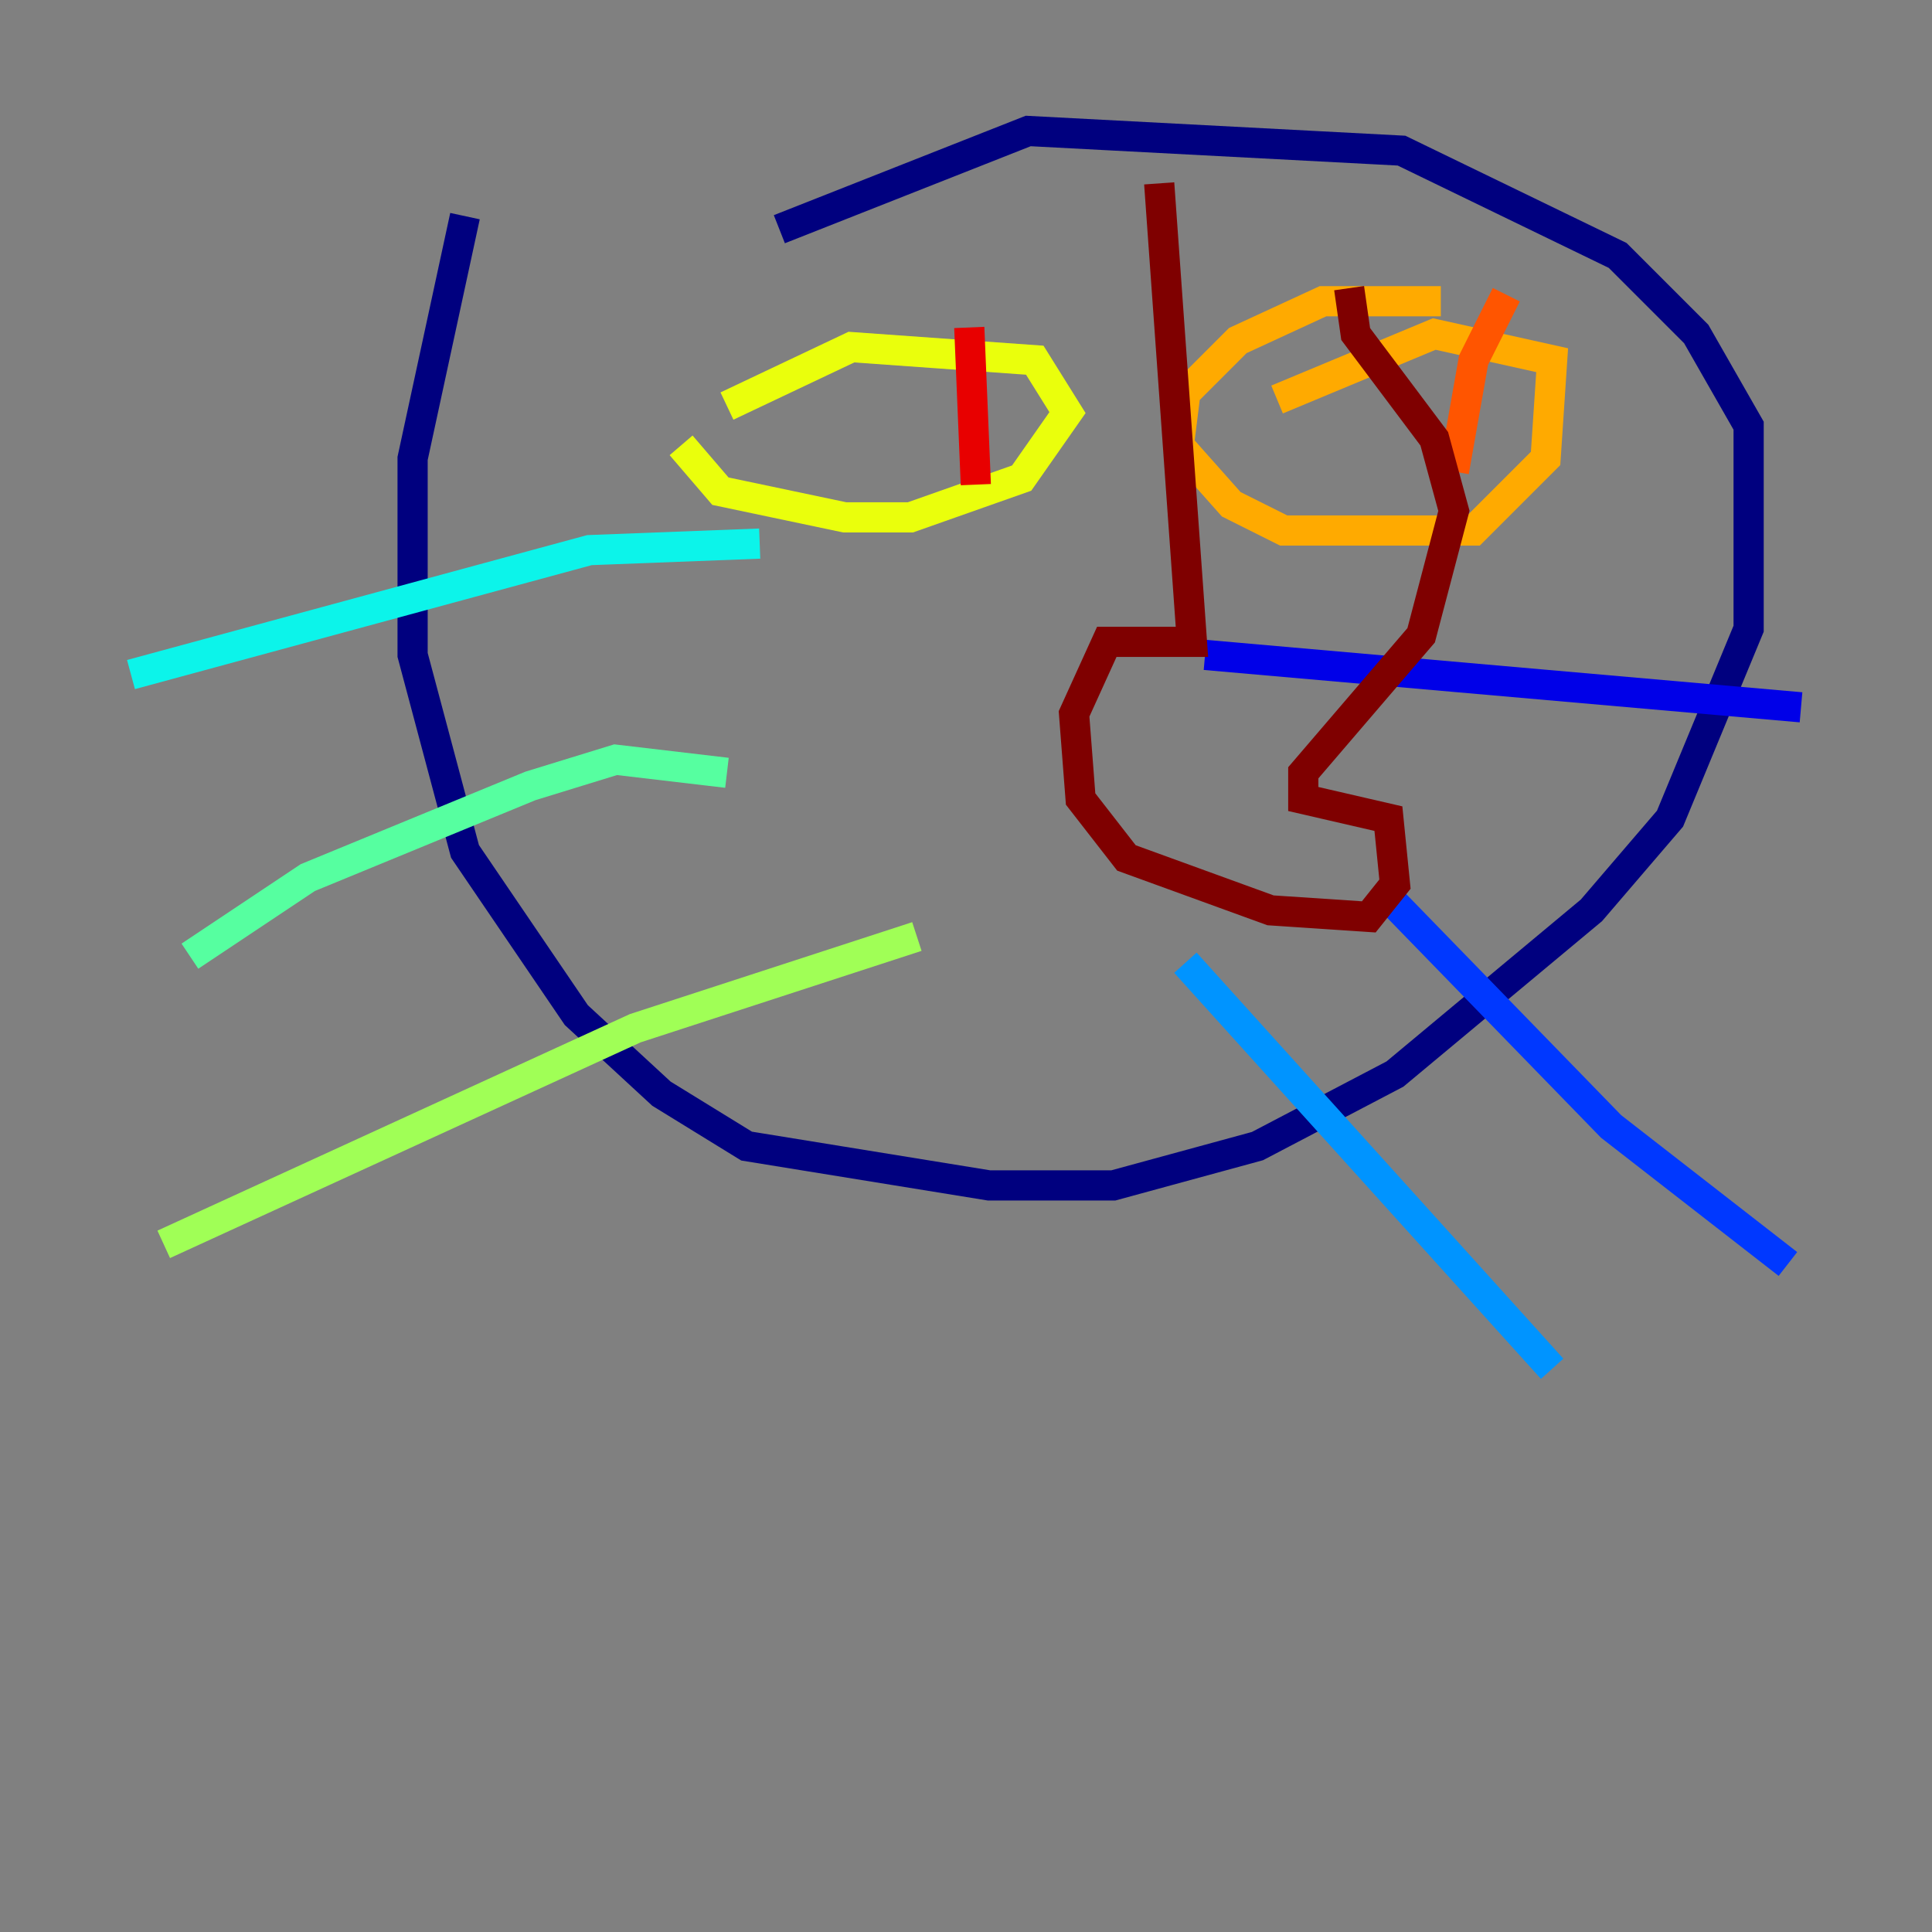 <?xml version="1.0" encoding="utf-8" ?>
<svg baseProfile="tiny" height="128" version="1.2" viewBox="0,0,128,128" width="128" xmlns="http://www.w3.org/2000/svg" xmlns:ev="http://www.w3.org/2001/xml-events" xmlns:xlink="http://www.w3.org/1999/xlink"><rect x="0" y="0" width="128" height="128" fill="#808080" stroke="none"/><defs /><polyline fill="none" points="30.807,14.319 27.336,30.373 27.336,43.39 30.807,56.407 38.183,67.254 43.824,72.461 49.464,75.932 65.519,78.536 73.763,78.536 83.308,75.932 92.42,71.159 105.437,60.312 110.644,54.237 115.851,41.654 115.851,28.203 112.38,22.129 107.173,16.922 92.854,9.98 68.122,8.678 51.634,15.186" stroke="#00007f" stroke-width="2" /><polyline fill="none" points="79.837,43.39 119.322,46.861" stroke="#0000e8" stroke-width="2" /><polyline fill="none" points="91.552,59.01 106.739,74.63 118.454,83.742" stroke="#0038ff" stroke-width="2" /><polyline fill="none" points="78.536,63.783 102.834,90.685" stroke="#0094ff" stroke-width="2" /><polyline fill="none" points="50.332,36.014 39.051,36.447 8.678,44.691" stroke="#0cf4ea" stroke-width="2" /><polyline fill="none" points="48.163,51.2 40.786,50.332 35.146,52.068 20.393,58.142 12.583,63.349" stroke="#56ffa0" stroke-width="2" /><polyline fill="none" points="60.746,62.047 42.088,68.122 10.848,82.441" stroke="#a0ff56" stroke-width="2" /><polyline fill="none" points="45.125,29.505 47.729,32.542 55.973,34.278 60.312,34.278 67.688,31.675 70.725,27.336 68.556,23.864 56.407,22.997 48.163,26.902" stroke="#eaff0c" stroke-width="2" /><polyline fill="none" points="95.458,19.959 87.647,19.959 82.007,22.563 78.536,26.034 78.102,29.505 81.573,33.41 85.044,35.146 97.627,35.146 102.4,30.373 102.834,23.864 95.024,22.129 84.61,26.468" stroke="#ffaa00" stroke-width="2" /><polyline fill="none" points="99.797,19.525 97.627,23.864 96.325,31.241" stroke="#ff5500" stroke-width="2" /><polyline fill="none" points="64.217,21.695 64.651,32.108" stroke="#e80000" stroke-width="2" /><polyline fill="none" points="76.8,12.149 78.969,42.522 73.329,42.522 71.159,47.295 71.593,52.936 74.63,56.841 84.176,60.312 90.685,60.746 92.42,58.576 91.986,54.237 86.346,52.936 86.346,51.2 94.156,42.088 96.325,33.844 95.024,29.071 89.817,22.129 89.383,19.091" stroke="#7f0000" stroke-width="2" /></svg>